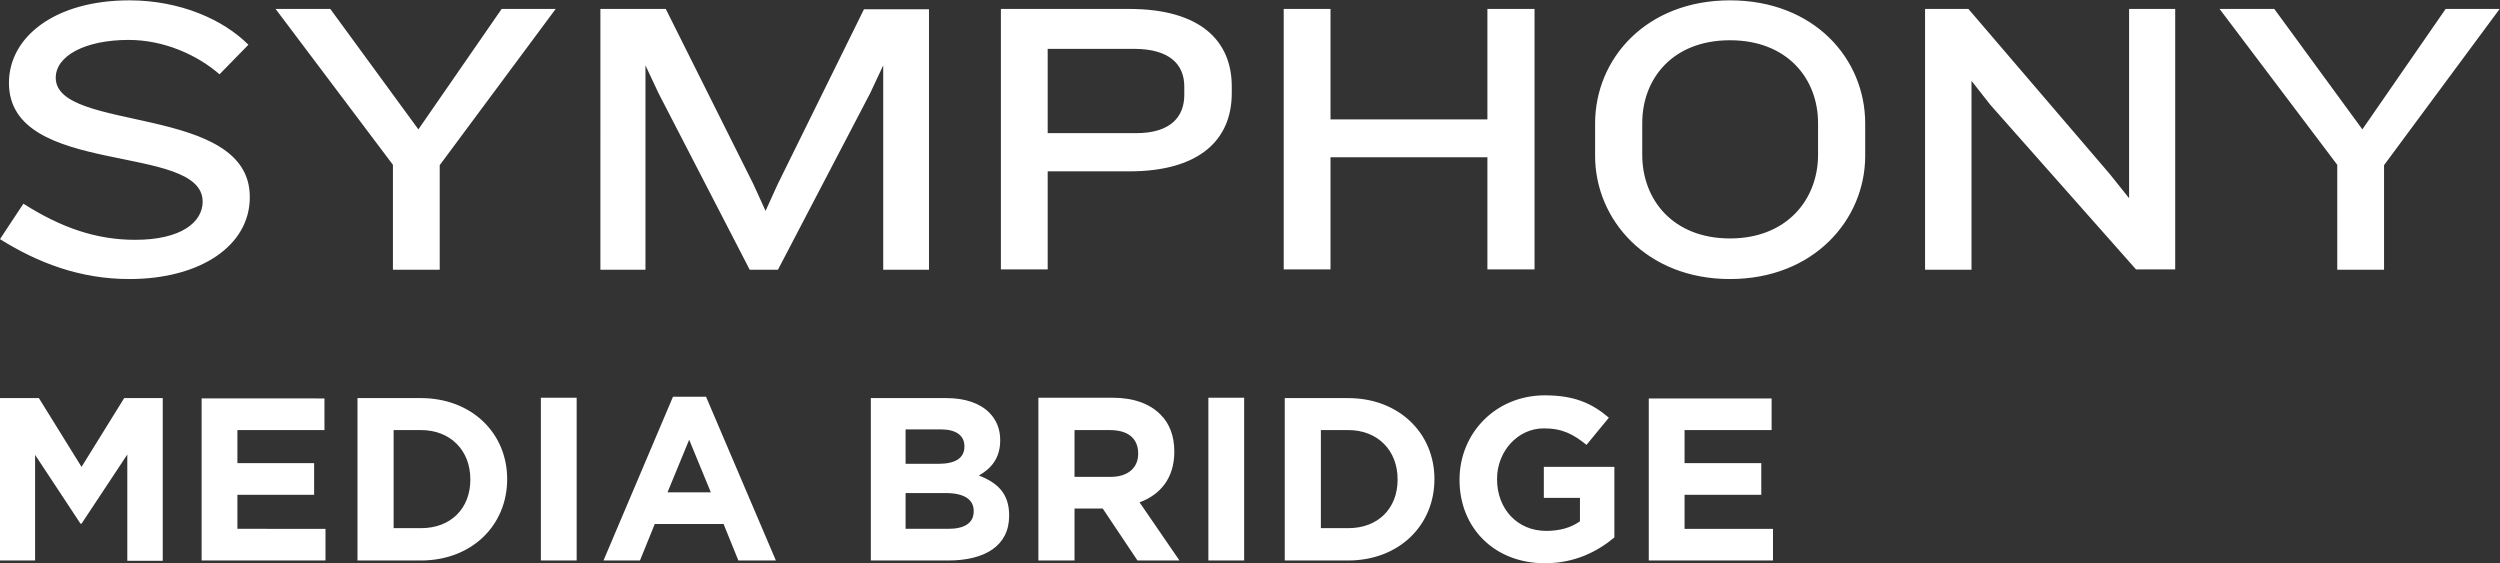 <?xml version="1.0" encoding="utf-8"?>
<!-- Generator: Adobe Illustrator 25.4.1, SVG Export Plug-In . SVG Version: 6.00 Build 0)  -->
<svg version="1.1" id="Layer_1" xmlns="http://www.w3.org/2000/svg" xmlns:xlink="http://www.w3.org/1999/xlink" x="0px" y="0px"
	 viewBox="0 0 726.6 163.7" style="enable-background:new 0 0 726.6 163.7;" xml:space="preserve">
<rect x="0" y="0" width="726.6" height="163.7" fill="#333333" stroke="none"/>
<style type="text/css">
	.st0{fill:#FFFFFF;}
</style>
<g>
	<path class="st0" d="M0,162.9h10.2v-30.7l13.2,20h0.3L37,132.1v30.9h10.3v-47.3H36.1l-12.4,20l-12.4-20H0V162.9L0,162.9z
		 M58.6,162.9h36v-9.2H69v-9.9h22.3v-9.2H69v-9.6h25.3v-9.2H58.6V162.9L58.6,162.9z M103.9,162.9h18.4c14.9,0,25.1-10.3,25.1-23.6
		v-0.1c0-13.3-10.3-23.5-25.1-23.5h-18.4V162.9L103.9,162.9z M122.4,125c8.5,0,14.3,5.9,14.3,14.3v0.1c0,8.4-5.7,14.1-14.3,14.1h-8
		V125H122.4L122.4,125z M157.2,162.9h10.4v-47.3h-10.4V162.9L157.2,162.9z M175.4,162.9H186l4.3-10.6h20l4.3,10.6h10.9l-20.3-47.6
		h-9.6L175.4,162.9L175.4,162.9z M194,143.1l6.3-15.3l6.3,15.3H194L194,143.1z M253.1,162.9h22.5c10.7,0,17.7-4.3,17.7-13v-0.1
		c0-6.4-3.4-9.5-8.8-11.6c3.4-1.9,6.2-4.9,6.2-10.2v-0.1c0-3.2-1.1-5.9-3.2-8c-2.7-2.7-7-4.2-12.4-4.2h-22V162.9L253.1,162.9z
		 M280.3,129.8c0,3.5-2.9,5-7.5,5h-9.6v-10h10.3c4.4,0,6.8,1.8,6.8,4.9V129.8L280.3,129.8z M283,148.5v0.1c0,3.5-2.8,5.1-7.4,5.1
		h-12.4v-10.4h12C280.6,143.4,283,145.4,283,148.5L283,148.5z M301.9,162.9h10.4v-15.1h8.2l10.1,15.1h12.2L331.2,146
		c6-2.2,10.1-7,10.1-14.7v-0.1c0-4.5-1.4-8.2-4.1-10.8c-3.1-3.1-7.8-4.8-13.8-4.8h-21.6V162.9L301.9,162.9z M312.3,138.6V125h10.3
		c5.1,0,8.2,2.3,8.2,6.8v0.1c0,4-2.9,6.7-8,6.7H312.3L312.3,138.6z M351.2,162.9h10.4v-47.3h-10.4V162.9L351.2,162.9z M373.4,162.9
		h18.4c14.9,0,25.1-10.3,25.1-23.6v-0.1c0-13.3-10.3-23.5-25.1-23.5h-18.4V162.9L373.4,162.9z M391.9,125c8.5,0,14.3,5.9,14.3,14.3
		v0.1c0,8.4-5.7,14.1-14.3,14.1h-8V125H391.9L391.9,125z M449,163.7c8.7,0,15.3-3.4,20.2-7.5v-20.5h-20.5v9h10.5v6.8
		c-2.6,1.9-6,2.8-9.8,2.8c-8.4,0-14.3-6.4-14.3-15v-0.1c0-8,6-14.7,13.6-14.7c5.5,0,8.7,1.8,12.4,4.8l6.5-7.9
		c-4.9-4.2-10.1-6.5-18.6-6.5c-14.3,0-24.8,11-24.8,24.5v0.1C424.2,153.4,434.3,163.7,449,163.7L449,163.7z M479.3,162.9h36v-9.2
		h-25.7v-9.9h22.3v-9.2h-22.3v-9.6h25.3v-9.2h-35.7V162.9L479.3,162.9z"/>
	<path class="st0" d="M37.6,81.1C23.3,81.1,11,76.4,0,69.5l6.8-10.3c11,7,21.2,10.5,32.5,10.5c13.3,0,19.6-5.1,19.6-11.1
		c0-17.3-56.3-6.9-56.3-34.5c0-13.4,13.4-24,35-24c14.6,0,27.2,5.5,34.6,12.9l-8.4,8.6c-6.4-5.6-16.1-10-26.4-10
		c-12.6,0-21.2,4.6-21.2,11c0,16,56.4,7.5,56.4,34.6C72.7,71.4,58.2,81.1,37.6,81.1L37.6,81.1z M127.8,48v30.4h-13.6V47.9L80.1,2.6
		H96l25.6,35l24.2-35h15.7L127.8,48L127.8,48z M256.7,78.4V19l-3.8,8.1l-26.8,51.3h-8.2l-26.5-51.3l-3.8-8.1v59.4h-13.1V2.6h19
		L219,53.6l3.5,7.7l3.5-7.7l25.1-50.9H270v75.7H256.7L256.7,78.4z M344.2,25.1c0-6.3-4.2-10.9-14.6-10.9h-25.1v24.5h25.7
		c10.3,0,14-5,14-11.1V25.1L344.2,25.1z M328.2,49.8h-23.7v28.5h-13.6V2.6h37.3c20.7,0,29.8,9.3,29.8,22.5v2
		C358,40.4,348.9,49.8,328.2,49.8L328.2,49.8z M432.3,78.4V45.7h-45.6v32.6h-13.6V2.6h13.6v32.1h45.6V2.6H446v75.7H432.3L432.3,78.4
		z M528.4,35.8c0-13-9-24.1-25.6-24.1c-16.6,0-25.5,11.1-25.5,24.1V45c0,13,8.9,24.3,25.5,24.3c16.6,0,25.6-11.4,25.6-24.3V35.8
		L528.4,35.8z M502.8,81.1c-24.3,0-39.2-17.3-39.2-35.8v-9.4c0-18.9,14.9-35.8,39.2-35.8c24.4,0,39.3,16.9,39.3,35.8v9.4
		C542.1,63.8,527.2,81.1,502.8,81.1L502.8,81.1z M620.9,78.4l-42.4-47.9l-5.5-7v54.9h-13.5V2.6h12.6l41.1,48l5.6,7v-55h13.4v75.7
		H620.9L620.9,78.4z M692.9,48v30.4h-13.6V47.9L645.1,2.6h15.9l25.6,35l24.2-35h15.7L692.9,48L692.9,48z"/>
</g>
</svg>
